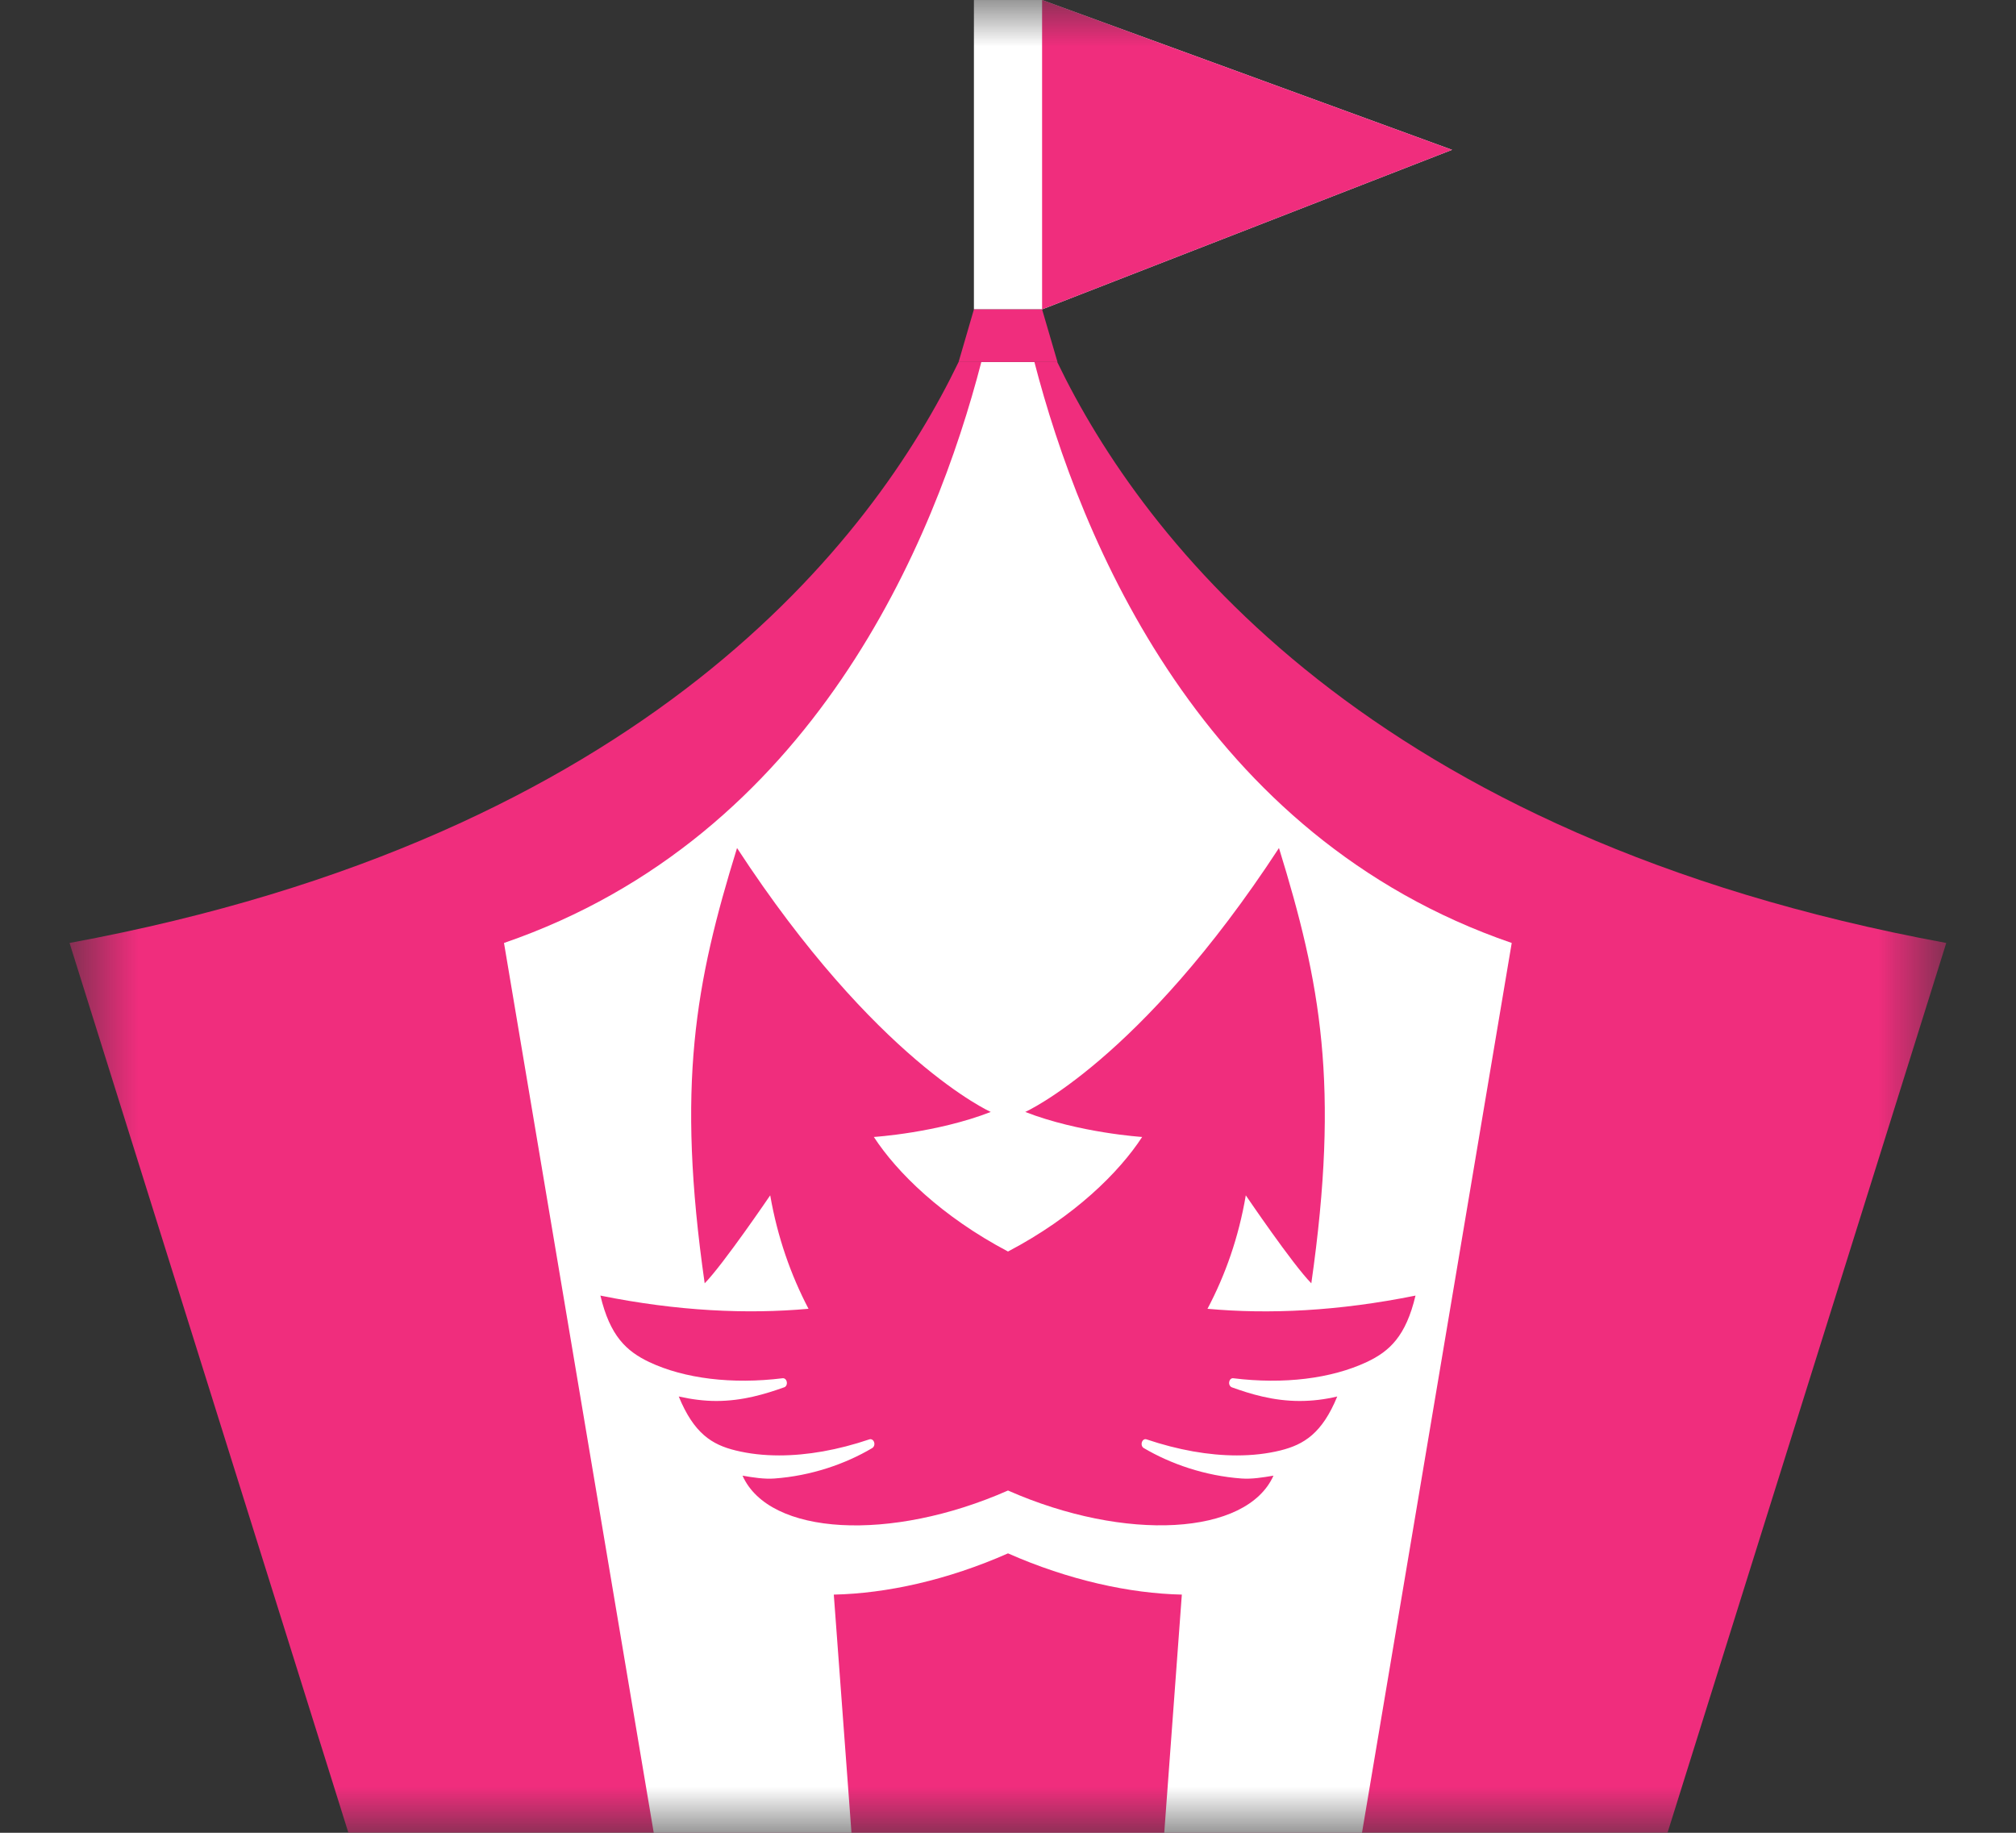 <svg width="22" height="20" viewBox="0 0 22 20" fill="none" xmlns="http://www.w3.org/2000/svg">
<rect x="0" y="0" width="22" height="20" fill="#333333" stroke="none"/>
<mask id="mask0_7_89" style="mask-type:luminance" maskUnits="userSpaceOnUse" x="0" y="0" width="22" height="20">
<path d="M0.759 0H21.241V20H0.759V0Z" fill="white"/>
</mask>
<g mask="url(#mask0_7_89)">
<path d="M11.54 3.95H10.461C9.525 5.891 7.053 9.128 0.759 10.29L3.802 20H18.197L21.239 10.29C14.947 9.13 12.474 5.893 11.537 3.95H11.54Z" fill="#F02D7D"/>
<path d="M11.29 3.95H10.709C10.206 5.891 8.879 9.128 5.5 10.29L7.134 20H14.863L16.497 10.29C13.117 9.13 11.791 5.891 11.288 3.95H11.29Z" fill="white"/>
<path d="M13.177 14.282C13.371 13.915 13.517 13.504 13.595 13.044C13.595 13.044 14.106 13.798 14.31 14.004C14.62 11.839 14.412 10.728 13.957 9.254C12.441 11.575 11.188 12.134 11.188 12.134C11.777 12.363 12.464 12.407 12.464 12.407C12.213 12.792 11.726 13.276 11 13.657C10.274 13.274 9.787 12.792 9.536 12.407C9.536 12.407 10.224 12.363 10.812 12.134C10.812 12.134 9.559 11.575 8.043 9.254C7.587 10.728 7.38 11.841 7.69 14.004C7.894 13.796 8.405 13.044 8.405 13.044C8.485 13.502 8.63 13.913 8.823 14.282C8.155 14.342 7.398 14.309 6.552 14.138C6.657 14.579 6.835 14.744 7.084 14.863C7.47 15.045 7.991 15.108 8.54 15.04C8.562 15.037 8.582 15.055 8.586 15.081C8.591 15.107 8.578 15.133 8.557 15.139C8.352 15.212 8.104 15.288 7.817 15.288C7.682 15.288 7.546 15.27 7.407 15.239C7.572 15.641 7.768 15.765 8.028 15.828C8.174 15.864 8.333 15.882 8.502 15.882C8.811 15.882 9.143 15.823 9.487 15.707C9.509 15.7 9.531 15.713 9.539 15.738C9.547 15.762 9.539 15.789 9.518 15.802C9.227 15.975 8.852 16.105 8.451 16.134C8.341 16.142 8.223 16.124 8.103 16.103C8.394 16.757 9.717 16.831 11 16.265C12.283 16.831 13.606 16.755 13.897 16.103C13.777 16.123 13.661 16.142 13.549 16.134C13.148 16.105 12.773 15.974 12.482 15.802C12.462 15.791 12.453 15.764 12.461 15.738C12.469 15.713 12.491 15.699 12.512 15.707C12.857 15.823 13.189 15.882 13.498 15.882C13.667 15.882 13.826 15.864 13.972 15.828C14.23 15.764 14.428 15.641 14.593 15.239C14.454 15.272 14.319 15.288 14.183 15.288C13.896 15.288 13.648 15.213 13.443 15.139C13.422 15.131 13.409 15.105 13.414 15.081C13.418 15.055 13.436 15.037 13.459 15.04C14.007 15.108 14.526 15.045 14.915 14.863C15.164 14.746 15.342 14.581 15.447 14.138C14.601 14.309 13.845 14.343 13.176 14.282H13.177Z" fill="#F02D7D"/>
<path d="M11.372 0H10.628V3.376H11.372L15.846 1.635L11.372 0Z" fill="white"/>
<path d="M11.372 3.376L15.846 1.635L11.372 0V3.376Z" fill="#F02D7D"/>
<path d="M12.901 17.401C12.326 17.389 11.66 17.242 11 16.951C10.342 17.242 9.674 17.389 9.099 17.401L9.292 20.002H12.705L12.897 17.401H12.901Z" fill="#F02D7D"/>
<path d="M11.54 3.95H10.461L10.628 3.376H11.372L11.54 3.95Z" fill="#F02D7D"/>
</g>
</svg>
